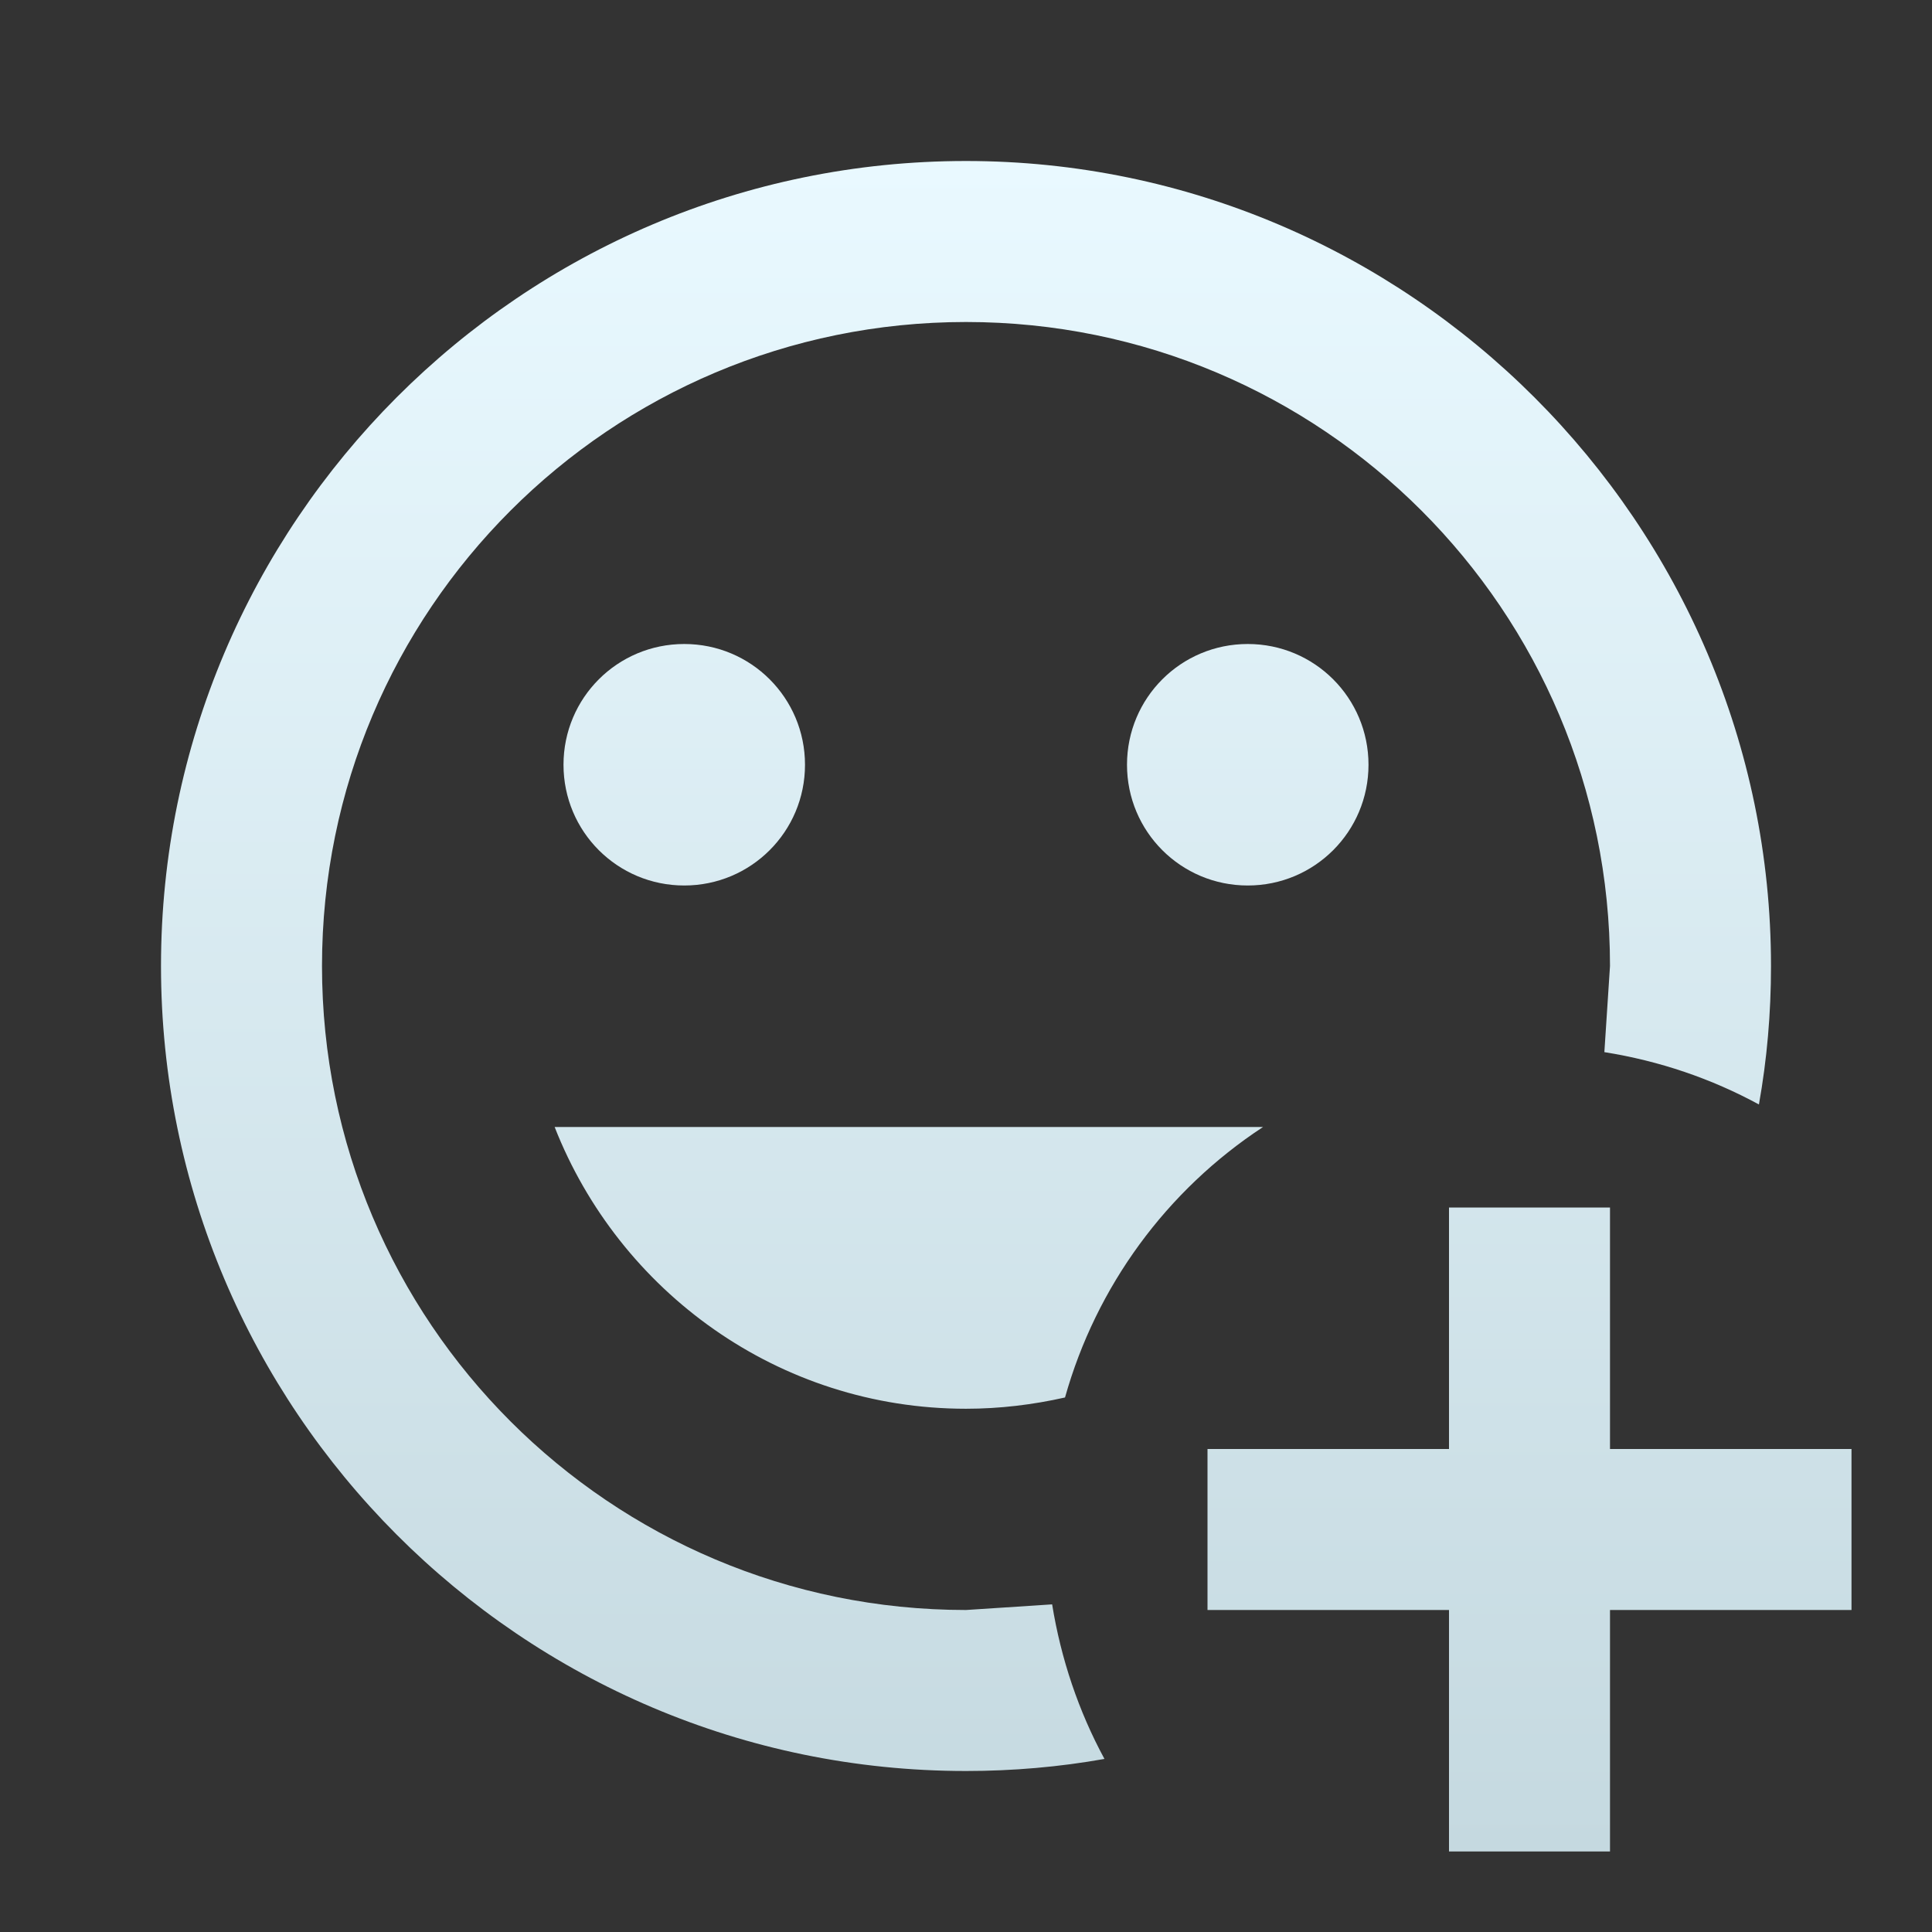 <svg width="60" height="60" viewBox="0 0 60 60" fill="none" xmlns="http://www.w3.org/2000/svg">
<rect x="0" y="0" width="60" height="60" fill="#333333" stroke="none"/>
<path d="M37.5 45H45V37.5H50V45H57.5V50H50V57.5H45V50H37.5V45ZM30 43.75C24.175 43.75 19.225 40.1 17.225 35H39.225C36.228 36.966 34.044 39.95 33.075 43.4C32.075 43.625 31.05 43.75 30 43.75ZM21.25 27.5C19.175 27.5 17.5 25.825 17.5 23.75C17.5 21.675 19.175 20 21.25 20C23.325 20 25 21.675 25 23.75C25 25.825 23.325 27.5 21.25 27.5ZM38.75 27.5C36.675 27.5 35 25.825 35 23.75C35 21.675 36.675 20 38.75 20C40.825 20 42.5 21.675 42.5 23.75C42.5 25.825 40.825 27.5 38.75 27.5ZM30 50L32.675 49.825C32.95 51.525 33.5 53.15 34.3 54.625C32.9 54.875 31.45 55 30 55C16.175 55 5 43.75 5 30C5 16.25 16.175 5 30 5C43.75 5 55 16.25 55 30C55 31.475 54.875 32.9 54.625 34.3C53.15 33.5 51.55 32.95 49.825 32.675L50 30C50 18.95 41.05 10 30 10C18.95 10 10 18.95 10 30C10 41.05 18.95 50 30 50Z" fill="url(#paint0_linear_142_633)"/>
<defs>
<linearGradient id="paint0_linear_142_633" x1="31.25" y1="5" x2="31.25" y2="57.5" gradientUnits="userSpaceOnUse">
<stop stop-color="#E9F9FF"/>
<stop offset="1" stop-color="#C5D9E0"/>
</linearGradient>
</defs>
</svg>
